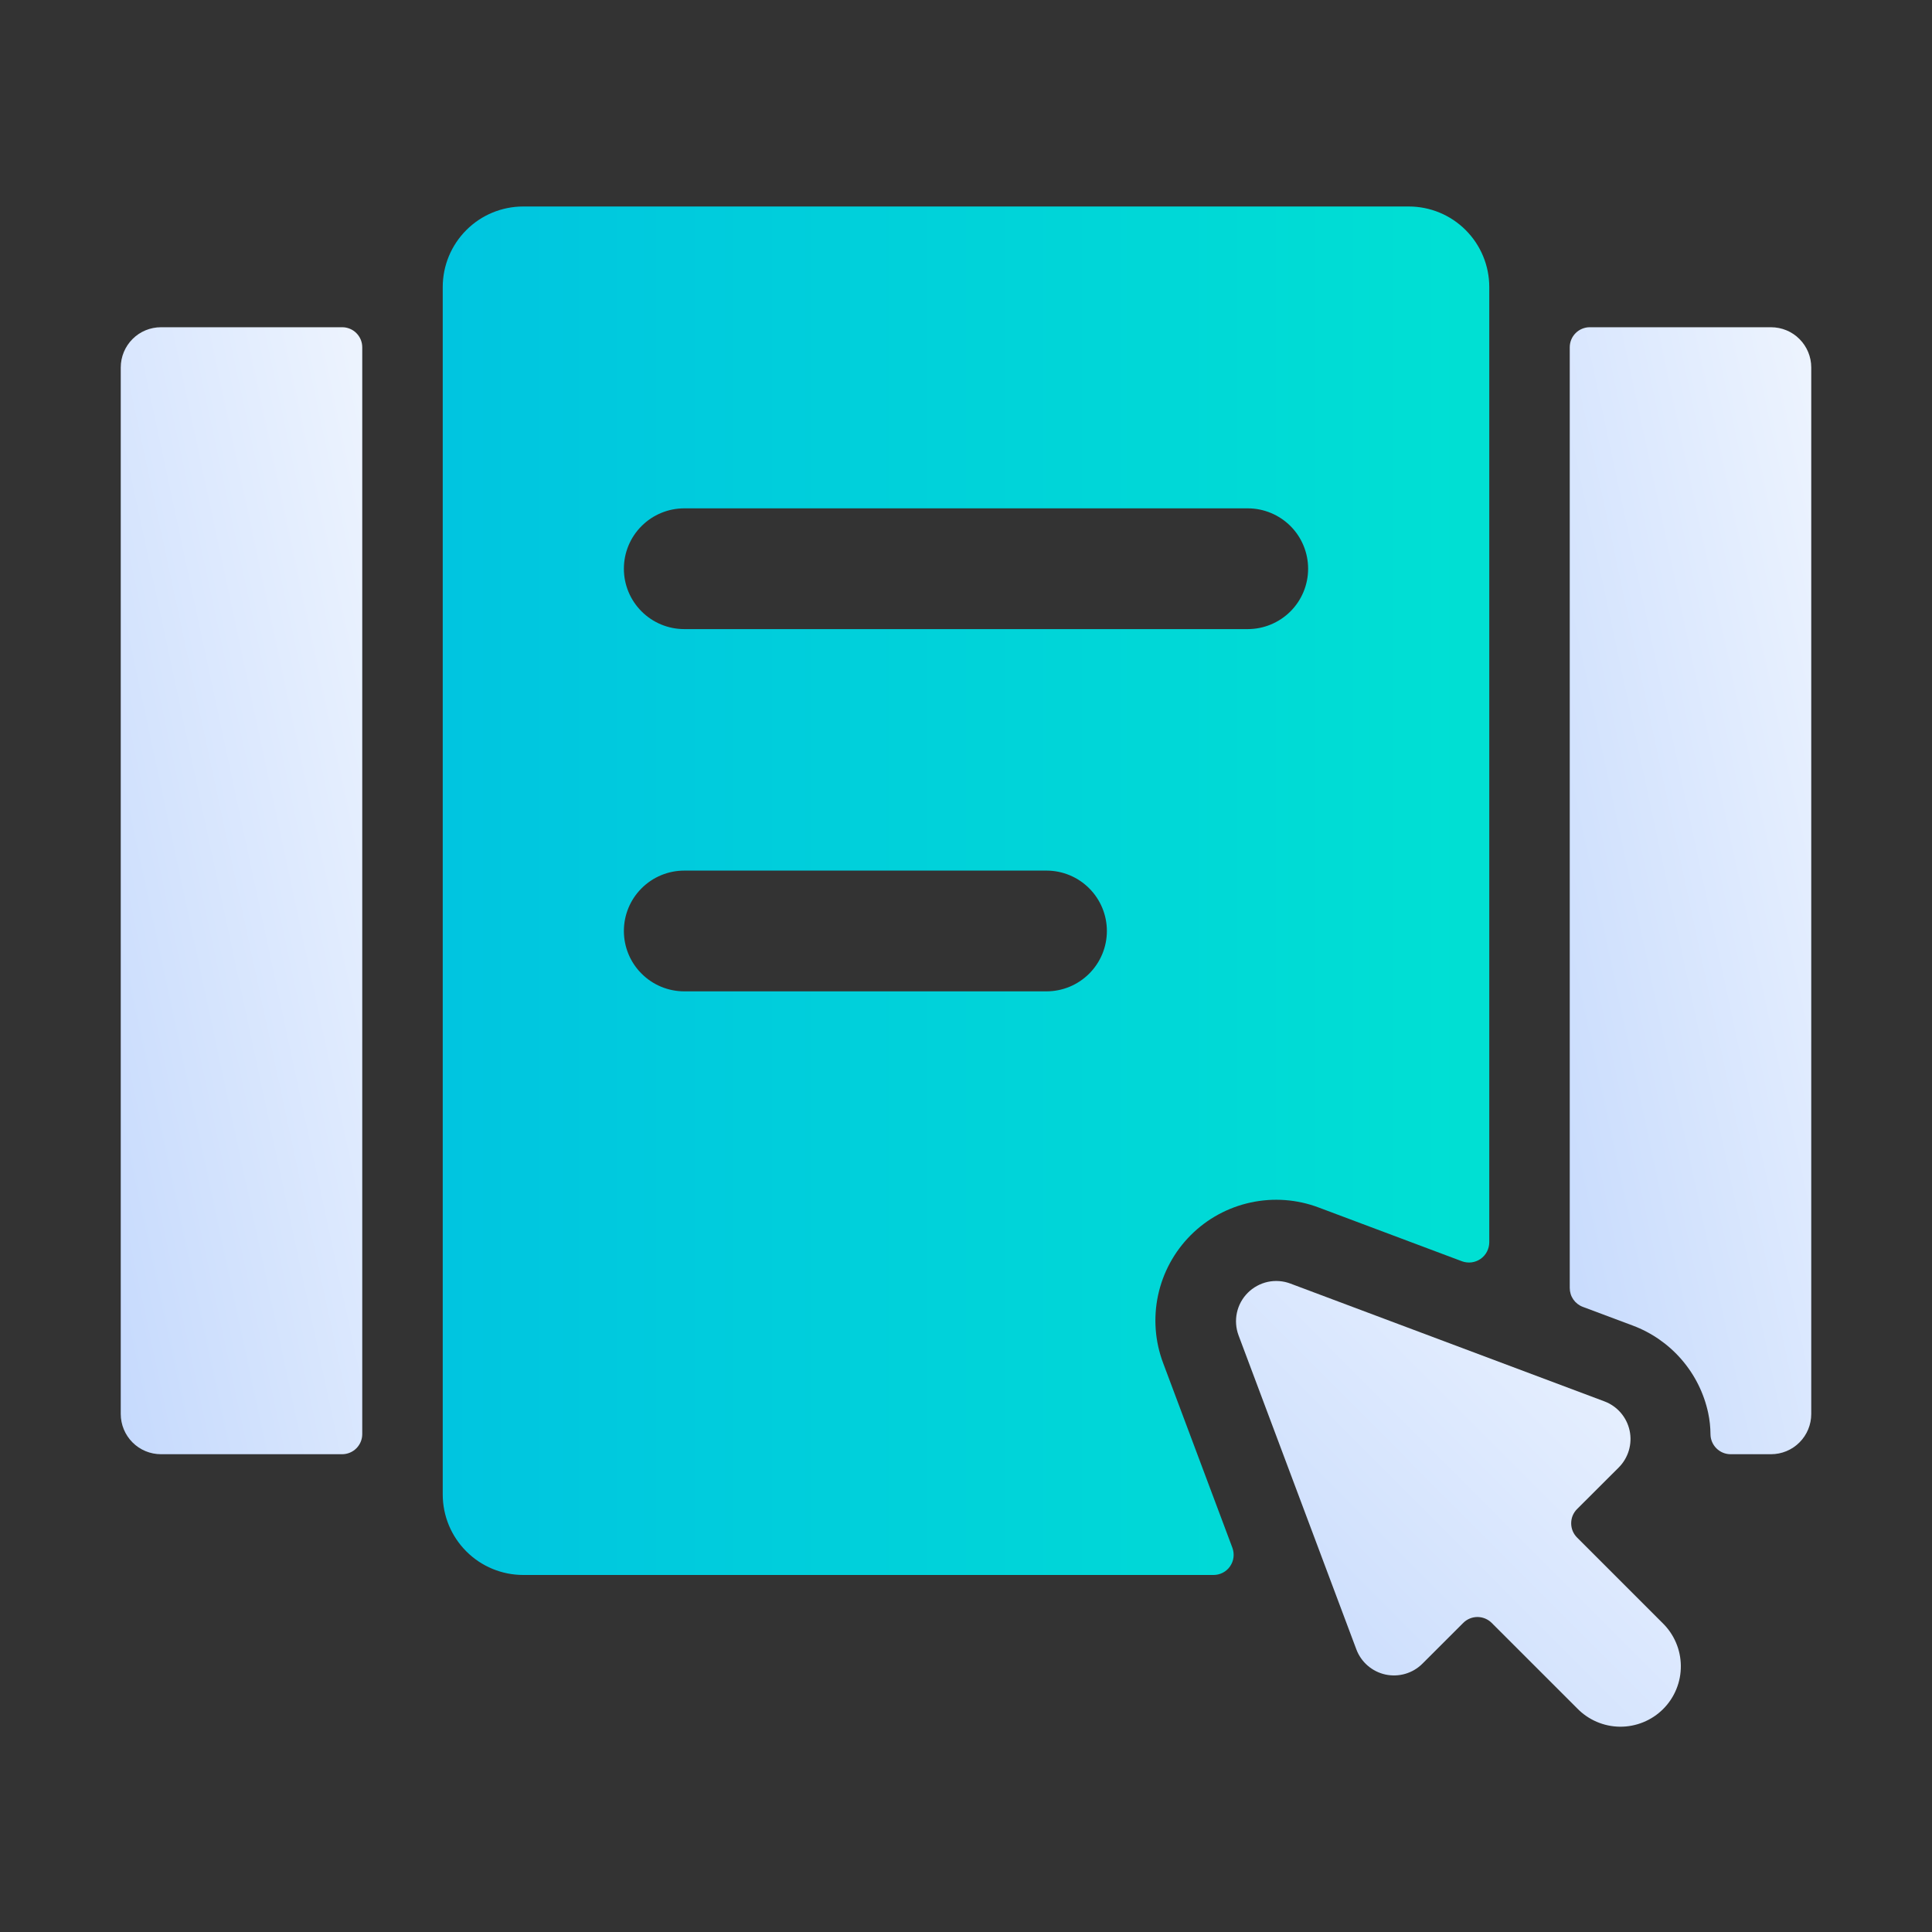 <svg width="50" height="50" viewBox="0 0 50 50" fill="none" 
  xmlns="http://www.w3.org/2000/svg">
  <rect x="0" y="0" width="50" height="50" fill="#333333" stroke="none"/>
  <path d="M4.167 8.469C3.89 8.469 3.625 8.578 3.43 8.774C3.235 8.969 3.125 9.234 3.125 9.51V36.594C3.125 36.87 3.235 37.135 3.43 37.33C3.625 37.526 3.89 37.635 4.167 37.635H8.854C8.992 37.635 9.125 37.58 9.222 37.483C9.32 37.385 9.375 37.253 9.375 37.114V8.989C9.375 8.921 9.362 8.853 9.336 8.79C9.31 8.727 9.271 8.669 9.223 8.621C9.175 8.572 9.117 8.534 9.054 8.508C8.99 8.482 8.923 8.468 8.854 8.469H4.167Z" fill="url(#paint0_linear)"/>
  <path d="M45.833 8.469H41.146C41.077 8.468 41.01 8.482 40.946 8.508C40.883 8.534 40.825 8.572 40.777 8.621C40.728 8.669 40.69 8.727 40.664 8.79C40.638 8.853 40.625 8.921 40.625 8.989V33.333C40.625 33.439 40.657 33.543 40.717 33.63C40.778 33.717 40.863 33.784 40.962 33.821L42.252 34.304C42.742 34.487 43.178 34.79 43.52 35.186C43.862 35.582 44.099 36.057 44.208 36.569C44.246 36.749 44.266 36.932 44.267 37.117C44.268 37.254 44.323 37.386 44.421 37.483C44.518 37.58 44.65 37.635 44.788 37.635H45.833C46.11 37.635 46.375 37.526 46.57 37.33C46.765 37.135 46.875 36.87 46.875 36.594V9.51C46.875 9.234 46.765 8.969 46.57 8.774C46.375 8.578 46.11 8.469 45.833 8.469Z" fill="url(#paint1_linear)"/>
  <path d="M11.458 38.677C11.458 39.23 11.678 39.759 12.069 40.15C12.459 40.541 12.989 40.76 13.542 40.76H31.406C31.49 40.76 31.573 40.74 31.648 40.701C31.723 40.662 31.787 40.605 31.834 40.536C31.882 40.467 31.913 40.387 31.923 40.303C31.933 40.22 31.923 40.135 31.894 40.056L30.104 35.281C29.891 34.719 29.845 34.107 29.971 33.52C30.097 32.932 30.39 32.393 30.815 31.967C31.239 31.542 31.778 31.248 32.365 31.121C32.953 30.993 33.564 31.038 34.127 31.25L37.837 32.642C37.916 32.671 38.001 32.68 38.084 32.67C38.168 32.659 38.247 32.629 38.316 32.581C38.386 32.533 38.442 32.469 38.481 32.395C38.52 32.321 38.541 32.238 38.542 32.154V7.427C38.542 6.874 38.322 6.345 37.931 5.954C37.541 5.563 37.011 5.344 36.458 5.344H13.542C12.989 5.344 12.459 5.563 12.069 5.954C11.678 6.345 11.458 6.874 11.458 7.427V38.677ZM27.083 25.656H17.708C17.294 25.656 16.896 25.491 16.604 25.198C16.31 24.905 16.146 24.508 16.146 24.094C16.146 23.679 16.31 23.282 16.604 22.989C16.896 22.696 17.294 22.531 17.708 22.531H27.083C27.498 22.531 27.895 22.696 28.188 22.989C28.481 23.282 28.646 23.679 28.646 24.094C28.646 24.508 28.481 24.905 28.188 25.198C27.895 25.491 27.498 25.656 27.083 25.656ZM32.292 16.281H17.708C17.294 16.281 16.896 16.116 16.604 15.823C16.31 15.53 16.146 15.133 16.146 14.719C16.146 14.304 16.31 13.907 16.604 13.614C16.896 13.321 17.294 13.156 17.708 13.156H32.292C32.706 13.156 33.103 13.321 33.397 13.614C33.69 13.907 33.854 14.304 33.854 14.719C33.854 15.133 33.69 15.53 33.397 15.823C33.103 16.116 32.706 16.281 32.292 16.281Z" fill="url(#paint2_linear)"/>
  <path d="M40.815 39.792C40.766 39.743 40.728 39.686 40.701 39.622C40.675 39.559 40.662 39.491 40.662 39.423C40.662 39.354 40.675 39.286 40.701 39.223C40.728 39.16 40.766 39.102 40.815 39.054L41.892 37.979C42.015 37.856 42.105 37.704 42.155 37.536C42.204 37.369 42.211 37.192 42.174 37.022C42.137 36.851 42.058 36.693 41.944 36.561C41.83 36.429 41.684 36.328 41.521 36.267L33.396 33.219C33.209 33.148 33.005 33.133 32.809 33.175C32.614 33.218 32.434 33.316 32.293 33.457C32.151 33.599 32.053 33.778 32.011 33.974C31.969 34.169 31.984 34.373 32.054 34.56L35.102 42.685C35.163 42.848 35.264 42.993 35.396 43.107C35.528 43.221 35.686 43.3 35.856 43.337C36.026 43.373 36.203 43.367 36.37 43.318C36.537 43.269 36.689 43.179 36.812 43.056L37.869 42C37.966 41.903 38.099 41.848 38.236 41.848C38.374 41.848 38.507 41.903 38.604 42L40.815 44.21C40.959 44.359 41.131 44.478 41.322 44.56C41.513 44.642 41.718 44.685 41.925 44.687C42.133 44.688 42.338 44.649 42.53 44.57C42.722 44.492 42.897 44.375 43.043 44.229C43.19 44.082 43.306 43.907 43.384 43.715C43.463 43.523 43.502 43.317 43.5 43.11C43.498 42.903 43.455 42.697 43.373 42.507C43.291 42.316 43.172 42.144 43.023 42L40.815 39.792Z" fill="url(#paint3_linear)"/>
  <defs>
    <linearGradient id="paint0_linear" x1="6.205" y1="-4.421" x2="-5.139" y2="-1.99" gradientUnits="userSpaceOnUse">
      <stop stop-color="#ECF3FE"/>
      <stop offset="1" stop-color="#C6DAFD"/>
    </linearGradient>
    <linearGradient id="paint1_linear" x1="43.705" y1="-4.421" x2="32.361" y2="-1.99" gradientUnits="userSpaceOnUse">
      <stop stop-color="#ECF3FE"/>
      <stop offset="1" stop-color="#C6DAFD"/>
    </linearGradient>
    <linearGradient id="paint2_linear" x1="11.458" y1="23.256" x2="38.542" y2="23.256" gradientUnits="userSpaceOnUse">
      <stop stop-color="#00C5E0"/>
      <stop offset="1" stop-color="#00E0D3"/>
    </linearGradient>
    <linearGradient id="paint3_linear" x1="37.661" y1="28.054" x2="26.712" y2="38.982" gradientUnits="userSpaceOnUse">
      <stop stop-color="#ECF3FE"/>
      <stop offset="1" stop-color="#C6DAFD"/>
    </linearGradient>
  </defs>
</svg>
